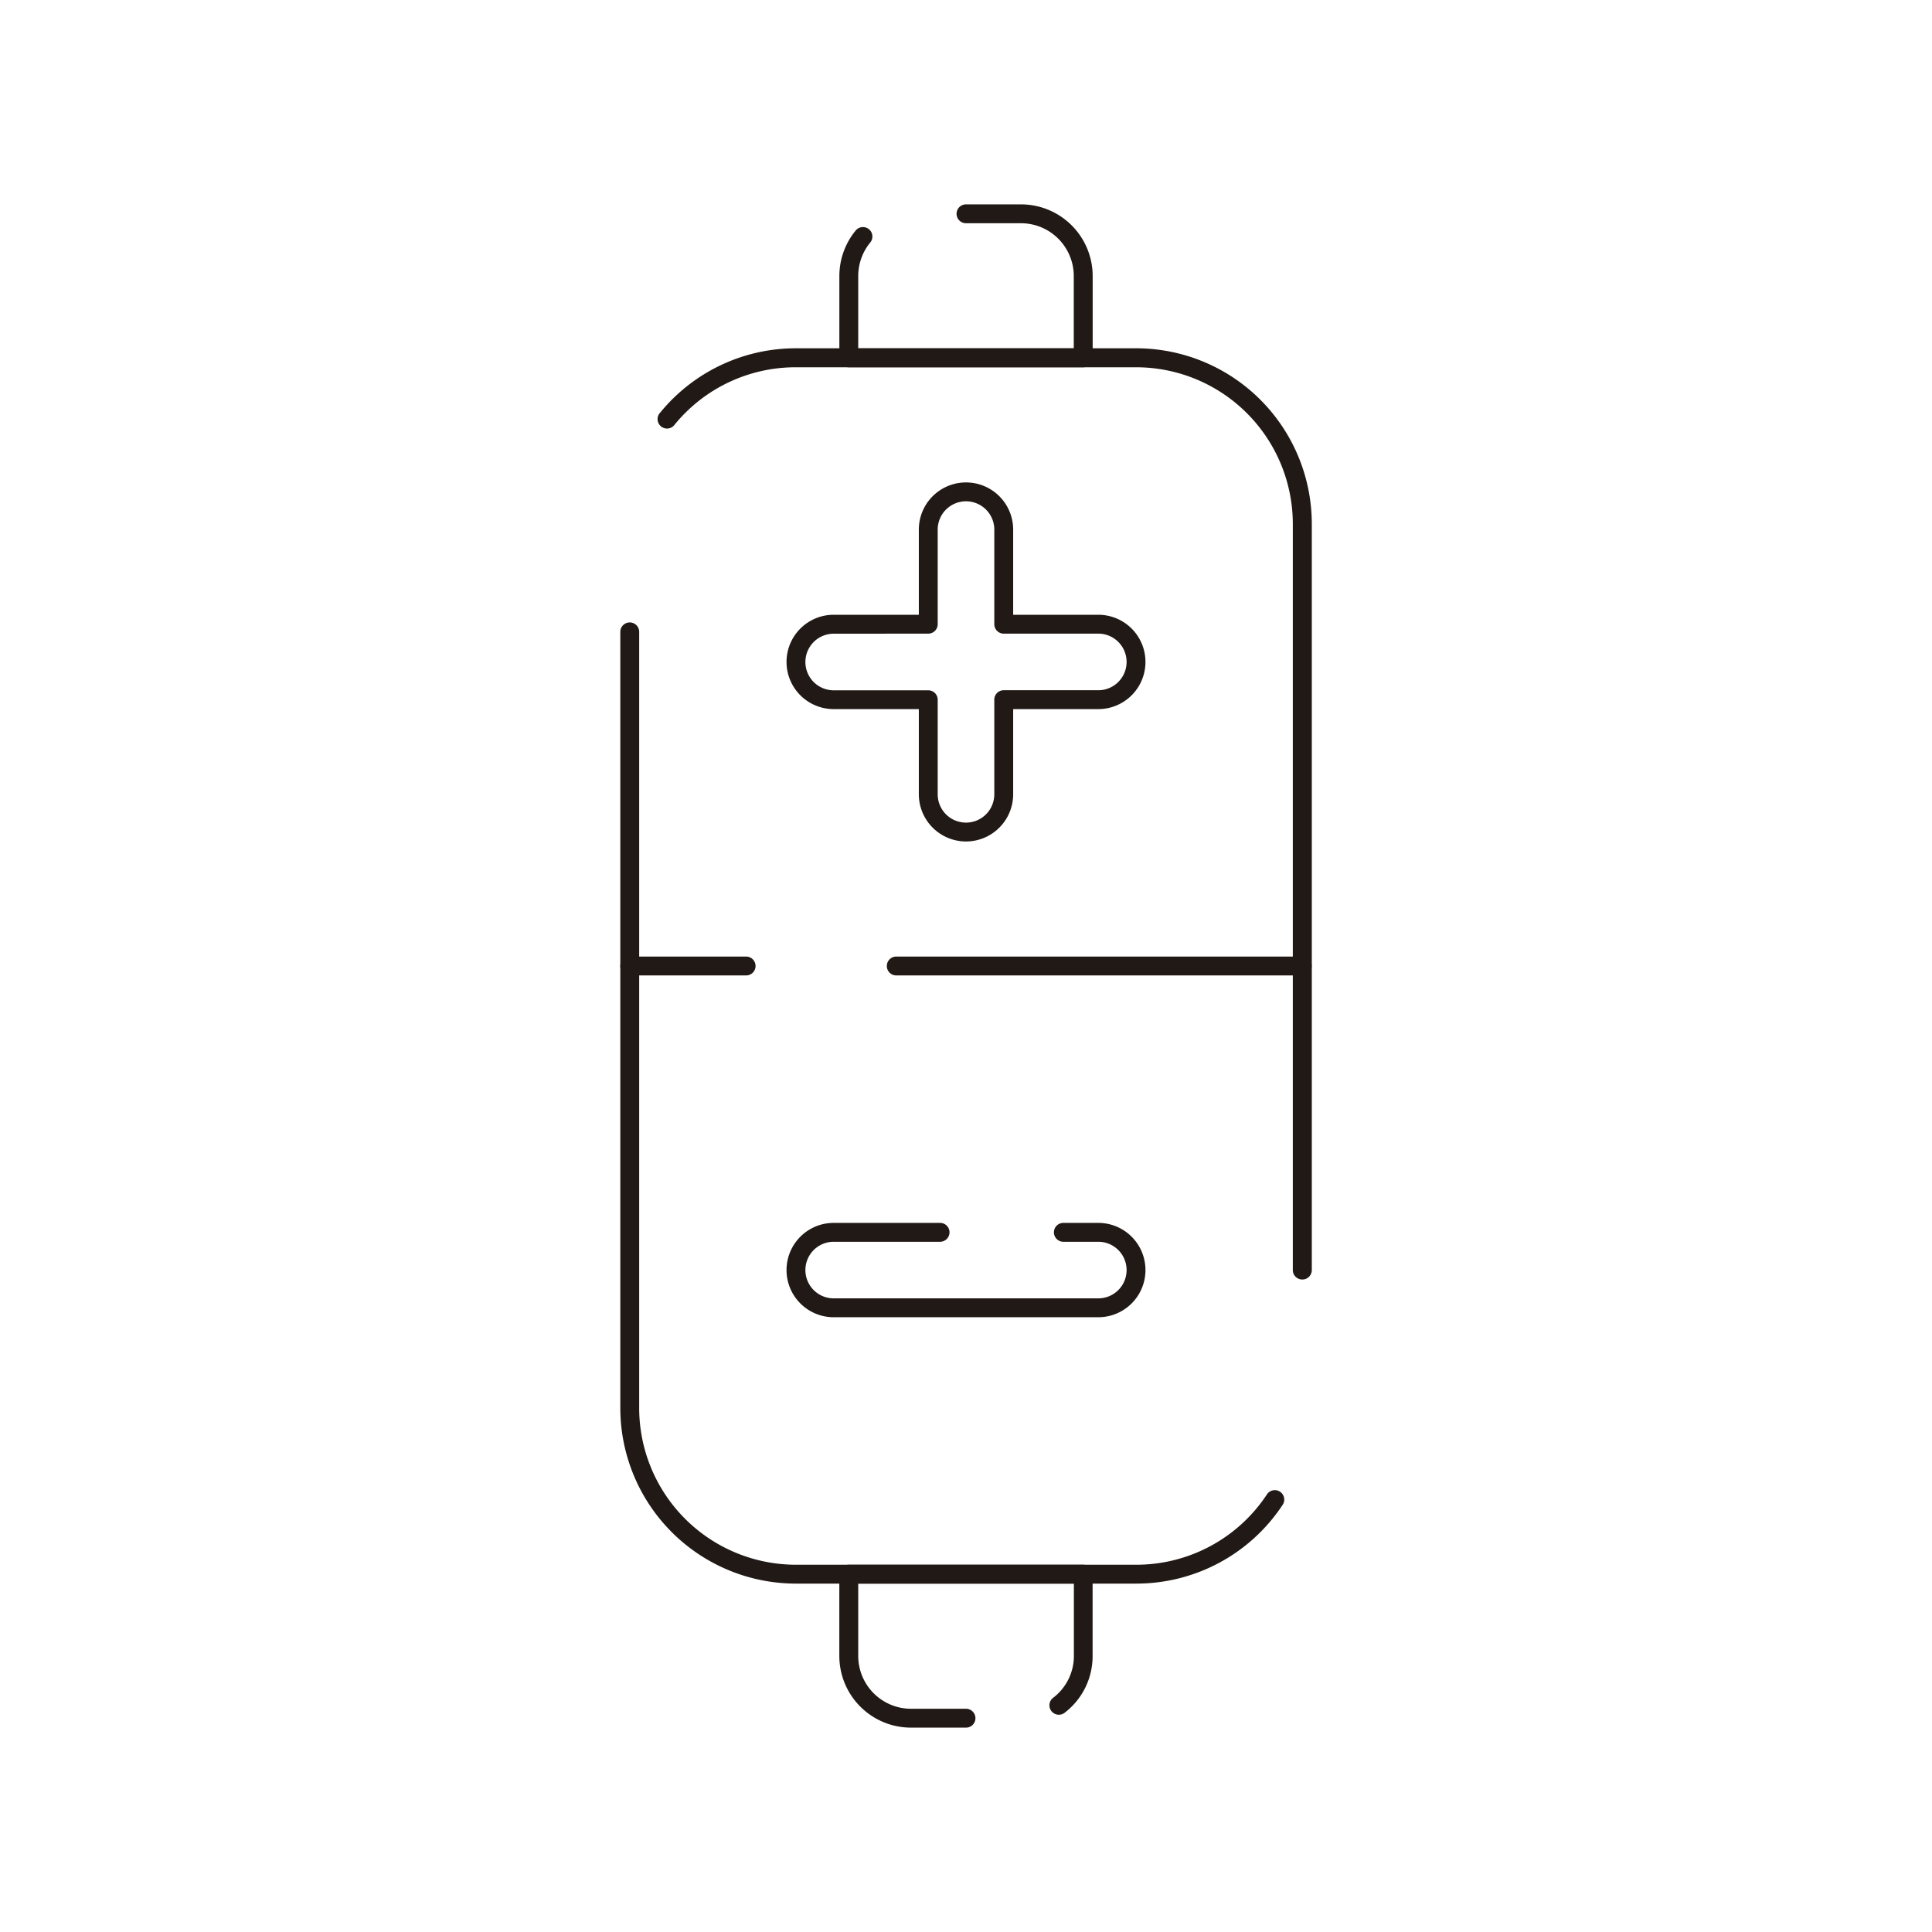 <svg xmlns="http://www.w3.org/2000/svg" viewBox="0 0 512 512"><defs><style>.cls-1{fill:#211915;}</style></defs><title>50-Computer-hardware-Line-Icons</title><g id="_20" data-name="20"><path class="cls-1" d="M301.11,419.67H210.89a46.55,46.55,0,0,1-46.5-46.5V167.45a2.5,2.5,0,0,1,5,0V373.17a41.55,41.55,0,0,0,41.5,41.5h90.22a41.44,41.44,0,0,0,34.61-18.59,2.5,2.5,0,1,1,4.16,2.77A46.42,46.42,0,0,1,301.11,419.67Z"/><path class="cls-1" d="M345.11,339.08a2.49,2.49,0,0,1-2.5-2.5V138.83a41.55,41.55,0,0,0-41.5-41.5H210.89a41.38,41.38,0,0,0-32.06,15.15A2.5,2.5,0,1,1,175,109.3a46.38,46.38,0,0,1,35.92-17h90.22a46.55,46.55,0,0,1,46.5,46.5V336.58A2.49,2.49,0,0,1,345.11,339.08Z"/><path class="cls-1" d="M197.73,258.5H166.89a2.5,2.5,0,0,1,0-5h30.84a2.5,2.5,0,1,1,0,5Z"/><path class="cls-1" d="M345.11,258.5H237.52a2.5,2.5,0,1,1,0-5H345.11a2.5,2.5,0,0,1,0,5Z"/><path class="cls-1" d="M287.06,97.33H224.94a2.5,2.5,0,0,1-2.5-2.5V73.16a19,19,0,0,1,4.34-12.09,2.5,2.5,0,0,1,3.85,3.19,14,14,0,0,0-3.19,8.9V92.33h57.12V73.16a14,14,0,0,0-14-14H256a2.5,2.5,0,0,1,0-5h14.57a19,19,0,0,1,19,19V94.83A2.5,2.5,0,0,1,287.06,97.33Z"/><path class="cls-1" d="M256,457.84H241.43a19,19,0,0,1-19-19V417.17a2.5,2.5,0,0,1,2.5-2.5h62.12a2.5,2.5,0,0,1,2.5,2.5v21.67a18.86,18.86,0,0,1-7.44,15.08,2.5,2.5,0,1,1-3-4,13.91,13.91,0,0,0,5.48-11.11V419.67H227.44v19.17a14,14,0,0,0,14,14H256a2.5,2.5,0,0,1,0,5Z"/><path class="cls-1" d="M291.06,349.08H220.94a12.5,12.5,0,0,1,0-25h28.19a2.5,2.5,0,1,1,0,5H220.94a7.5,7.5,0,0,0,0,15h70.12a7.5,7.5,0,0,0,0-15H281.8a2.5,2.5,0,0,1,0-5h9.26a12.5,12.5,0,0,1,0,25Z"/><path class="cls-1" d="M256,223a12.52,12.52,0,0,1-12.5-12.5V187.92H220.94a12.5,12.5,0,0,1,0-25H243.5V140.35a12.5,12.5,0,0,1,25,0v22.57h22.56a12.5,12.5,0,0,1,0,25H268.5v22.56A12.52,12.52,0,0,1,256,223Zm-35.06-55.06a7.5,7.5,0,0,0,0,15H246a2.49,2.49,0,0,1,2.5,2.5v25.06a7.5,7.5,0,1,0,15,0V185.42a2.49,2.49,0,0,1,2.5-2.5h25.06a7.5,7.5,0,0,0,0-15H266a2.5,2.5,0,0,1-2.5-2.5V140.35a7.5,7.5,0,0,0-15,0v25.07a2.5,2.5,0,0,1-2.5,2.5Z"/></g></svg>